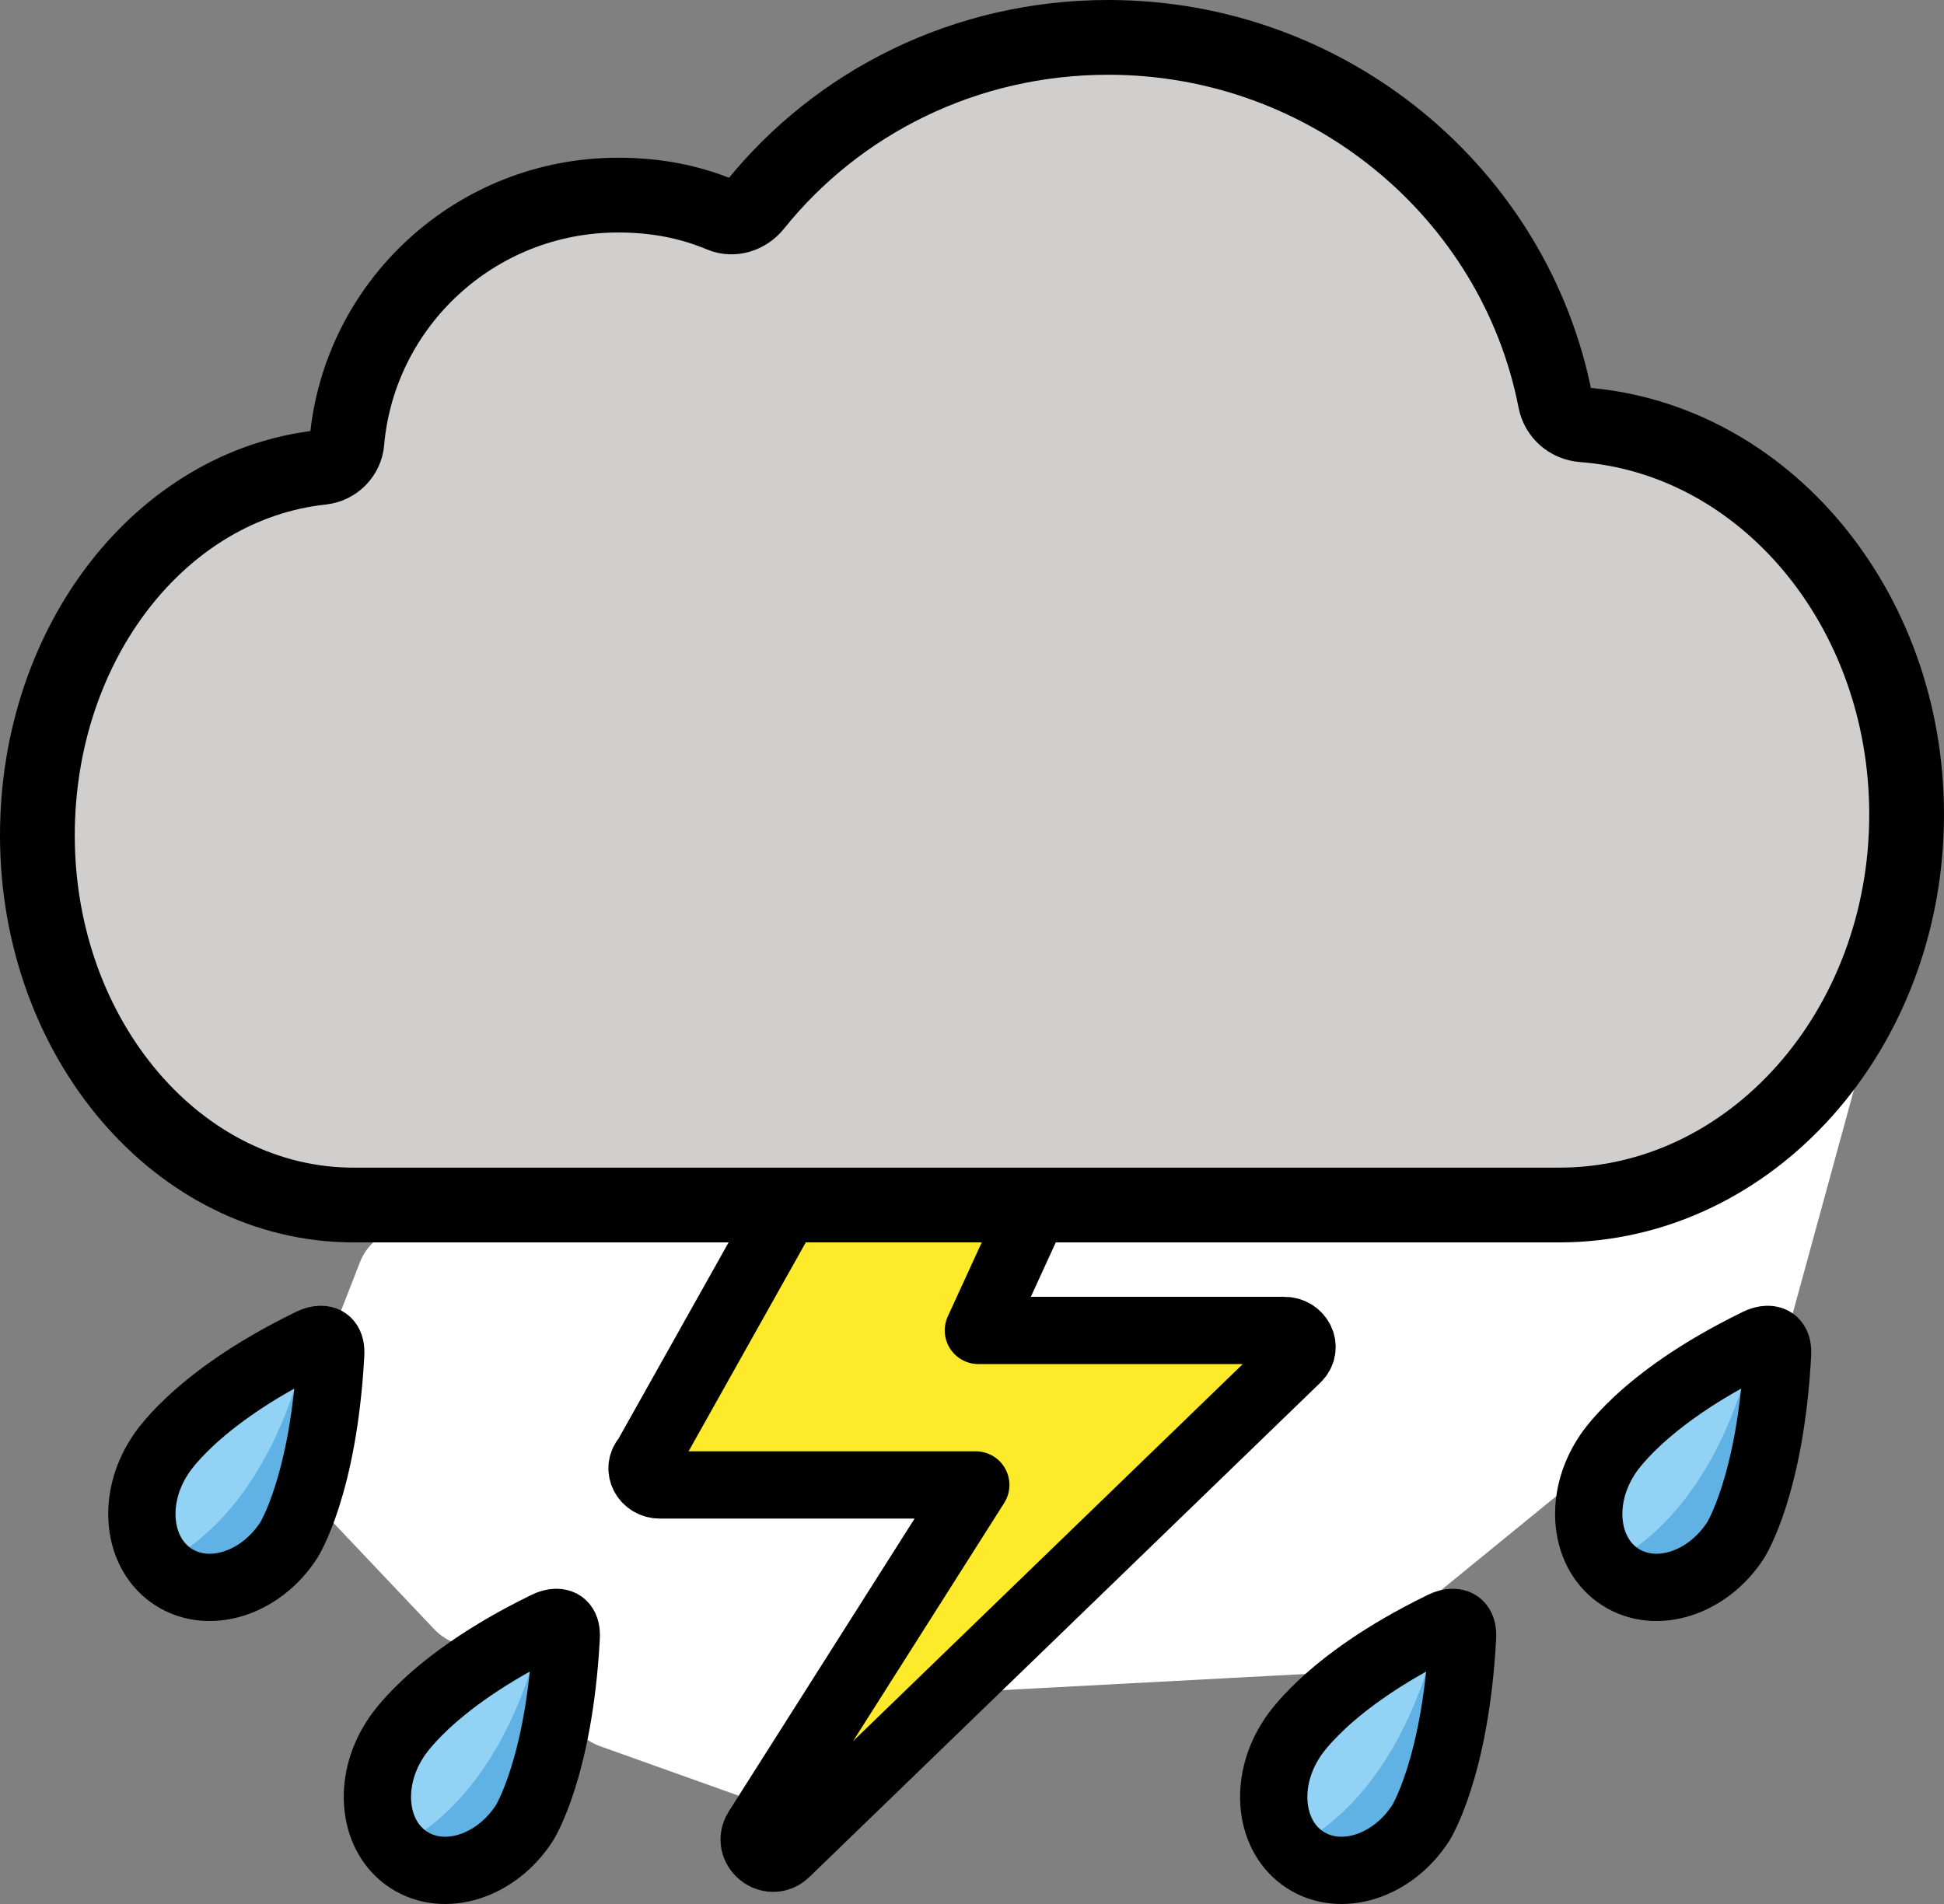 <?xml version="1.0" encoding="UTF-8" standalone="no"?>
<svg
   id="emoji"
   viewBox="0 0 52 50.944"
   version="1.1"
   sodipodi:docname="26c8.svg"
   width="52"
   height="50.944"
   xmlns:inkscape="http://www.inkscape.org/namespaces/inkscape"
   xmlns:sodipodi="http://sodipodi.sourceforge.net/DTD/sodipodi-0.dtd"
   xmlns="http://www.w3.org/2000/svg"
   xmlns:svg="http://www.w3.org/2000/svg">
  <rect x="0" y="0" width="52" height="50.944" fill="#808080" stroke="none"/>
  <defs
     id="defs17" />
  <sodipodi:namedview
     id="namedview17"
     pagecolor="#ffffff"
     bordercolor="#000000"
     borderopacity="0.25"
     inkscape:showpageshadow="2"
     inkscape:pageopacity="0.0"
     inkscape:pagecheckerboard="0"
     inkscape:deskcolor="#d1d1d1" />
  <g
     id="color"
     transform="translate(-10,-10.48)">
    <path
       fill="#ffffff"
       d="m 19.628,44.249 -0.939,2.412 c -0.062,0.158 -0.095,0.326 -0.1,0.496 l -0.078,3.01 c -0.01,0.39 0.135,0.767 0.403,1.05 l 2.701,2.851 c 0.369,0.389 0.92,0.547 1.439,0.412 v 0 c 0.724,-0.188 1.473,0.196 1.743,0.894 l 0.374,0.968 c 0.154,0.399 0.475,0.711 0.878,0.855 l 3.702,1.322 0.256,1.075 0.764,0.189 c 0.462,0.114 0.95,-0.002 1.31,-0.311 l 1.562,-1.339 c 0.021,-0.018 0.041,-0.036 0.06,-0.055 L 35.759,56.11 c 0.255,-0.244 0.588,-0.388 0.94,-0.407 l 8.681,-0.462 c 0.312,-0.017 0.61,-0.132 0.852,-0.329 l 6.488,-5.294 4.112,-3.554 c 0.186,-0.161 0.828,0.544 0.914,0.314 L 60.571,36.054 c 0.393,-1.045 -1.808,2.001 -2.914,2.155 l -36.86,5.117 c -0.528,0.073 -0.976,0.427 -1.169,0.924 v -2e-4 z"
       id="path1" />
    <path
       fill="#92d3f5"
       d="m 24.026,59.255 c -0.752,1.163 -2.134,1.603 -3.09,0.985 -0.956,-0.618 -1.122,-2.061 -0.37,-3.224 0,0 0.894,-1.426 4.007,-3.039 0,0 0.617,-0.353 0.572,0.321 -0.191,3.5 -1.119,4.957 -1.119,4.957"
       id="path2" />
    <path
       fill="#61b2e4"
       d="m 24.485,54.12 c 0.544,1.65 -0.723,4.949 -0.723,4.949 -0.959,1.369 -2.134,1.503 -3.142,0.797 0,0 2.72,-0.971 3.865,-5.746"
       id="path3" />
    <path
       fill="#92d3f5"
       d="m 17.726,51.684 c -0.752,1.163 -2.134,1.603 -3.09,0.985 -0.956,-0.618 -1.122,-2.061 -0.37,-3.224 0,0 0.894,-1.426 4.007,-3.039 0,0 0.617,-0.353 0.572,0.321 -0.191,3.5 -1.119,4.957 -1.119,4.957"
       id="path4" />
    <path
       fill="#61b2e4"
       d="m 18.185,46.549 c 0.544,1.65 -0.723,4.949 -0.723,4.949 -0.959,1.369 -2.134,1.503 -3.142,0.797 0,0 2.72,-0.971 3.865,-5.746"
       id="path5" />
    <path
       fill="#92d3f5"
       d="m 56.428,51.684 c -0.752,1.163 -2.134,1.603 -3.09,0.985 -0.956,-0.618 -1.122,-2.061 -0.37,-3.224 0,0 0.894,-1.426 4.007,-3.039 0,0 0.617,-0.353 0.572,0.321 -0.191,3.5 -1.119,4.957 -1.119,4.957"
       id="path6" />
    <path
       fill="#61b2e4"
       d="m 56.888,46.549 c 0.544,1.65 -0.723,4.949 -0.723,4.949 -0.959,1.369 -2.134,1.503 -3.142,0.797 0,0 2.72,-0.971 3.865,-5.746"
       id="path7" />
    <path
       fill="#92d3f5"
       d="m 48.002,59.255 c -0.752,1.163 -2.134,1.603 -3.09,0.985 -0.956,-0.618 -1.122,-2.061 -0.37,-3.224 0,0 0.894,-1.426 4.007,-3.039 0,0 0.617,-0.353 0.572,0.321 -0.192,3.5 -1.119,4.957 -1.119,4.957"
       id="path8" />
    <path
       fill="#61b2e4"
       d="m 48.461,54.12 c 0.544,1.65 -0.723,4.949 -0.723,4.949 -0.959,1.369 -2.134,1.503 -3.142,0.797 0,0 2.719,-0.971 3.865,-5.746"
       id="path9" />
    <path
       fill="#d0cfce"
       d="m 19.279,22.307 c -0.031,0.353 -0.317,0.64 -0.672,0.677 C 14.307,23.445 11,27.678 11,32.831 c 0,5.461 3.787,9.888 8.459,9.888 h 32.248 C 56.839,42.719 61,38.041 61,32.27 61,26.739 57.179,22.212 52.343,21.845 c -0.37,-0.028 -0.67,-0.287 -0.741,-0.649 -1.08,-5.547 -6.064,-9.716 -11.955,-9.716 -3.829,0 -7.24,1.734 -9.455,4.491 -0.216,0.27 -0.58,0.393 -0.899,0.259 -0.852,-0.357 -1.752,-0.53 -2.76,-0.53 -3.806,0 -6.93,2.905 -7.255,6.607 z"
       id="path10" />
    <path
       fill="#fcea2b"
       d="m 31.083,42.719 -3.789,6.754 c -0.273,0.286 -0.052,0.735 0.363,0.735 h 8.444 l -5.845,9.214 c -0.317,0.5 0.344,1.039 0.77,0.627 l 13.669,-13.227 c 0.292,-0.282 0.074,-0.748 -0.35,-0.748 h -8.174 l 1.539,-3.356 h -6.626 v 0 z"
       id="path11" />
  </g>
  <g
     id="line"
     transform="translate(-10,-10.48)">
    <path
       fill="none"
       stroke="#000000"
       stroke-linecap="round"
       stroke-linejoin="round"
       stroke-width="1.8"
       d="m 24.026,59.255 c -0.752,1.163 -2.134,1.603 -3.09,0.985 -0.956,-0.618 -1.122,-2.061 -0.37,-3.224 0,0 0.876,-1.508 4.007,-3.039 0,0 0.617,-0.353 0.572,0.321 -0.191,3.5 -1.119,4.957 -1.119,4.957"
       id="path12" />
    <path
       fill="none"
       stroke="#000000"
       stroke-linecap="round"
       stroke-linejoin="round"
       stroke-width="1.8"
       d="m 17.726,51.684 c -0.752,1.163 -2.134,1.603 -3.09,0.985 -0.956,-0.618 -1.122,-2.061 -0.37,-3.224 0,0 0.876,-1.508 4.007,-3.039 0,0 0.617,-0.353 0.572,0.321 -0.191,3.5 -1.119,4.957 -1.119,4.957"
       id="path13" />
    <path
       fill="none"
       stroke="#000000"
       stroke-linecap="round"
       stroke-linejoin="round"
       stroke-width="1.8"
       d="m 56.428,51.684 c -0.752,1.163 -2.134,1.603 -3.09,0.985 -0.956,-0.618 -1.122,-2.061 -0.37,-3.224 0,0 0.876,-1.508 4.007,-3.039 0,0 0.617,-0.353 0.572,0.321 -0.191,3.5 -1.119,4.957 -1.119,4.957"
       id="path14" />
    <path
       fill="none"
       stroke="#000000"
       stroke-linecap="round"
       stroke-linejoin="round"
       stroke-width="1.8"
       d="m 48.002,59.255 c -0.752,1.163 -2.134,1.603 -3.09,0.985 -0.956,-0.618 -1.122,-2.061 -0.37,-3.224 0,0 0.876,-1.508 4.007,-3.039 0,0 0.617,-0.353 0.572,0.321 -0.192,3.5 -1.119,4.957 -1.119,4.957"
       id="path15" />
    <path
       fill="none"
       stroke="#000000"
       stroke-linecap="round"
       stroke-linejoin="round"
       stroke-width="2"
       d="m 19.279,22.307 c -0.031,0.353 -0.317,0.64 -0.672,0.677 C 14.307,23.445 11,27.678 11,32.831 c 0,5.461 3.787,9.888 8.459,9.888 h 32.248 C 56.839,42.719 61,38.041 61,32.27 61,26.739 57.179,22.212 52.343,21.845 c -0.37,-0.028 -0.67,-0.287 -0.741,-0.649 -1.08,-5.547 -6.064,-9.716 -11.955,-9.716 -3.829,0 -7.24,1.734 -9.455,4.491 -0.216,0.27 -0.58,0.393 -0.899,0.259 -0.852,-0.357 -1.752,-0.53 -2.76,-0.53 -3.806,0 -6.93,2.905 -7.255,6.607 z"
       id="path16" />
    <path
       fill="none"
       stroke="#000000"
       stroke-linecap="round"
       stroke-linejoin="round"
       stroke-width="1.8"
       d="m 31.083,42.719 -3.789,6.754 c -0.273,0.286 -0.052,0.735 0.363,0.735 h 8.444 l -5.845,9.214 c -0.317,0.5 0.344,1.039 0.77,0.627 l 13.669,-13.227 c 0.292,-0.282 0.074,-0.748 -0.35,-0.748 h -8.174 l 1.539,-3.356 h -6.626 v 0 z"
       id="path17" />
  </g>
</svg>
